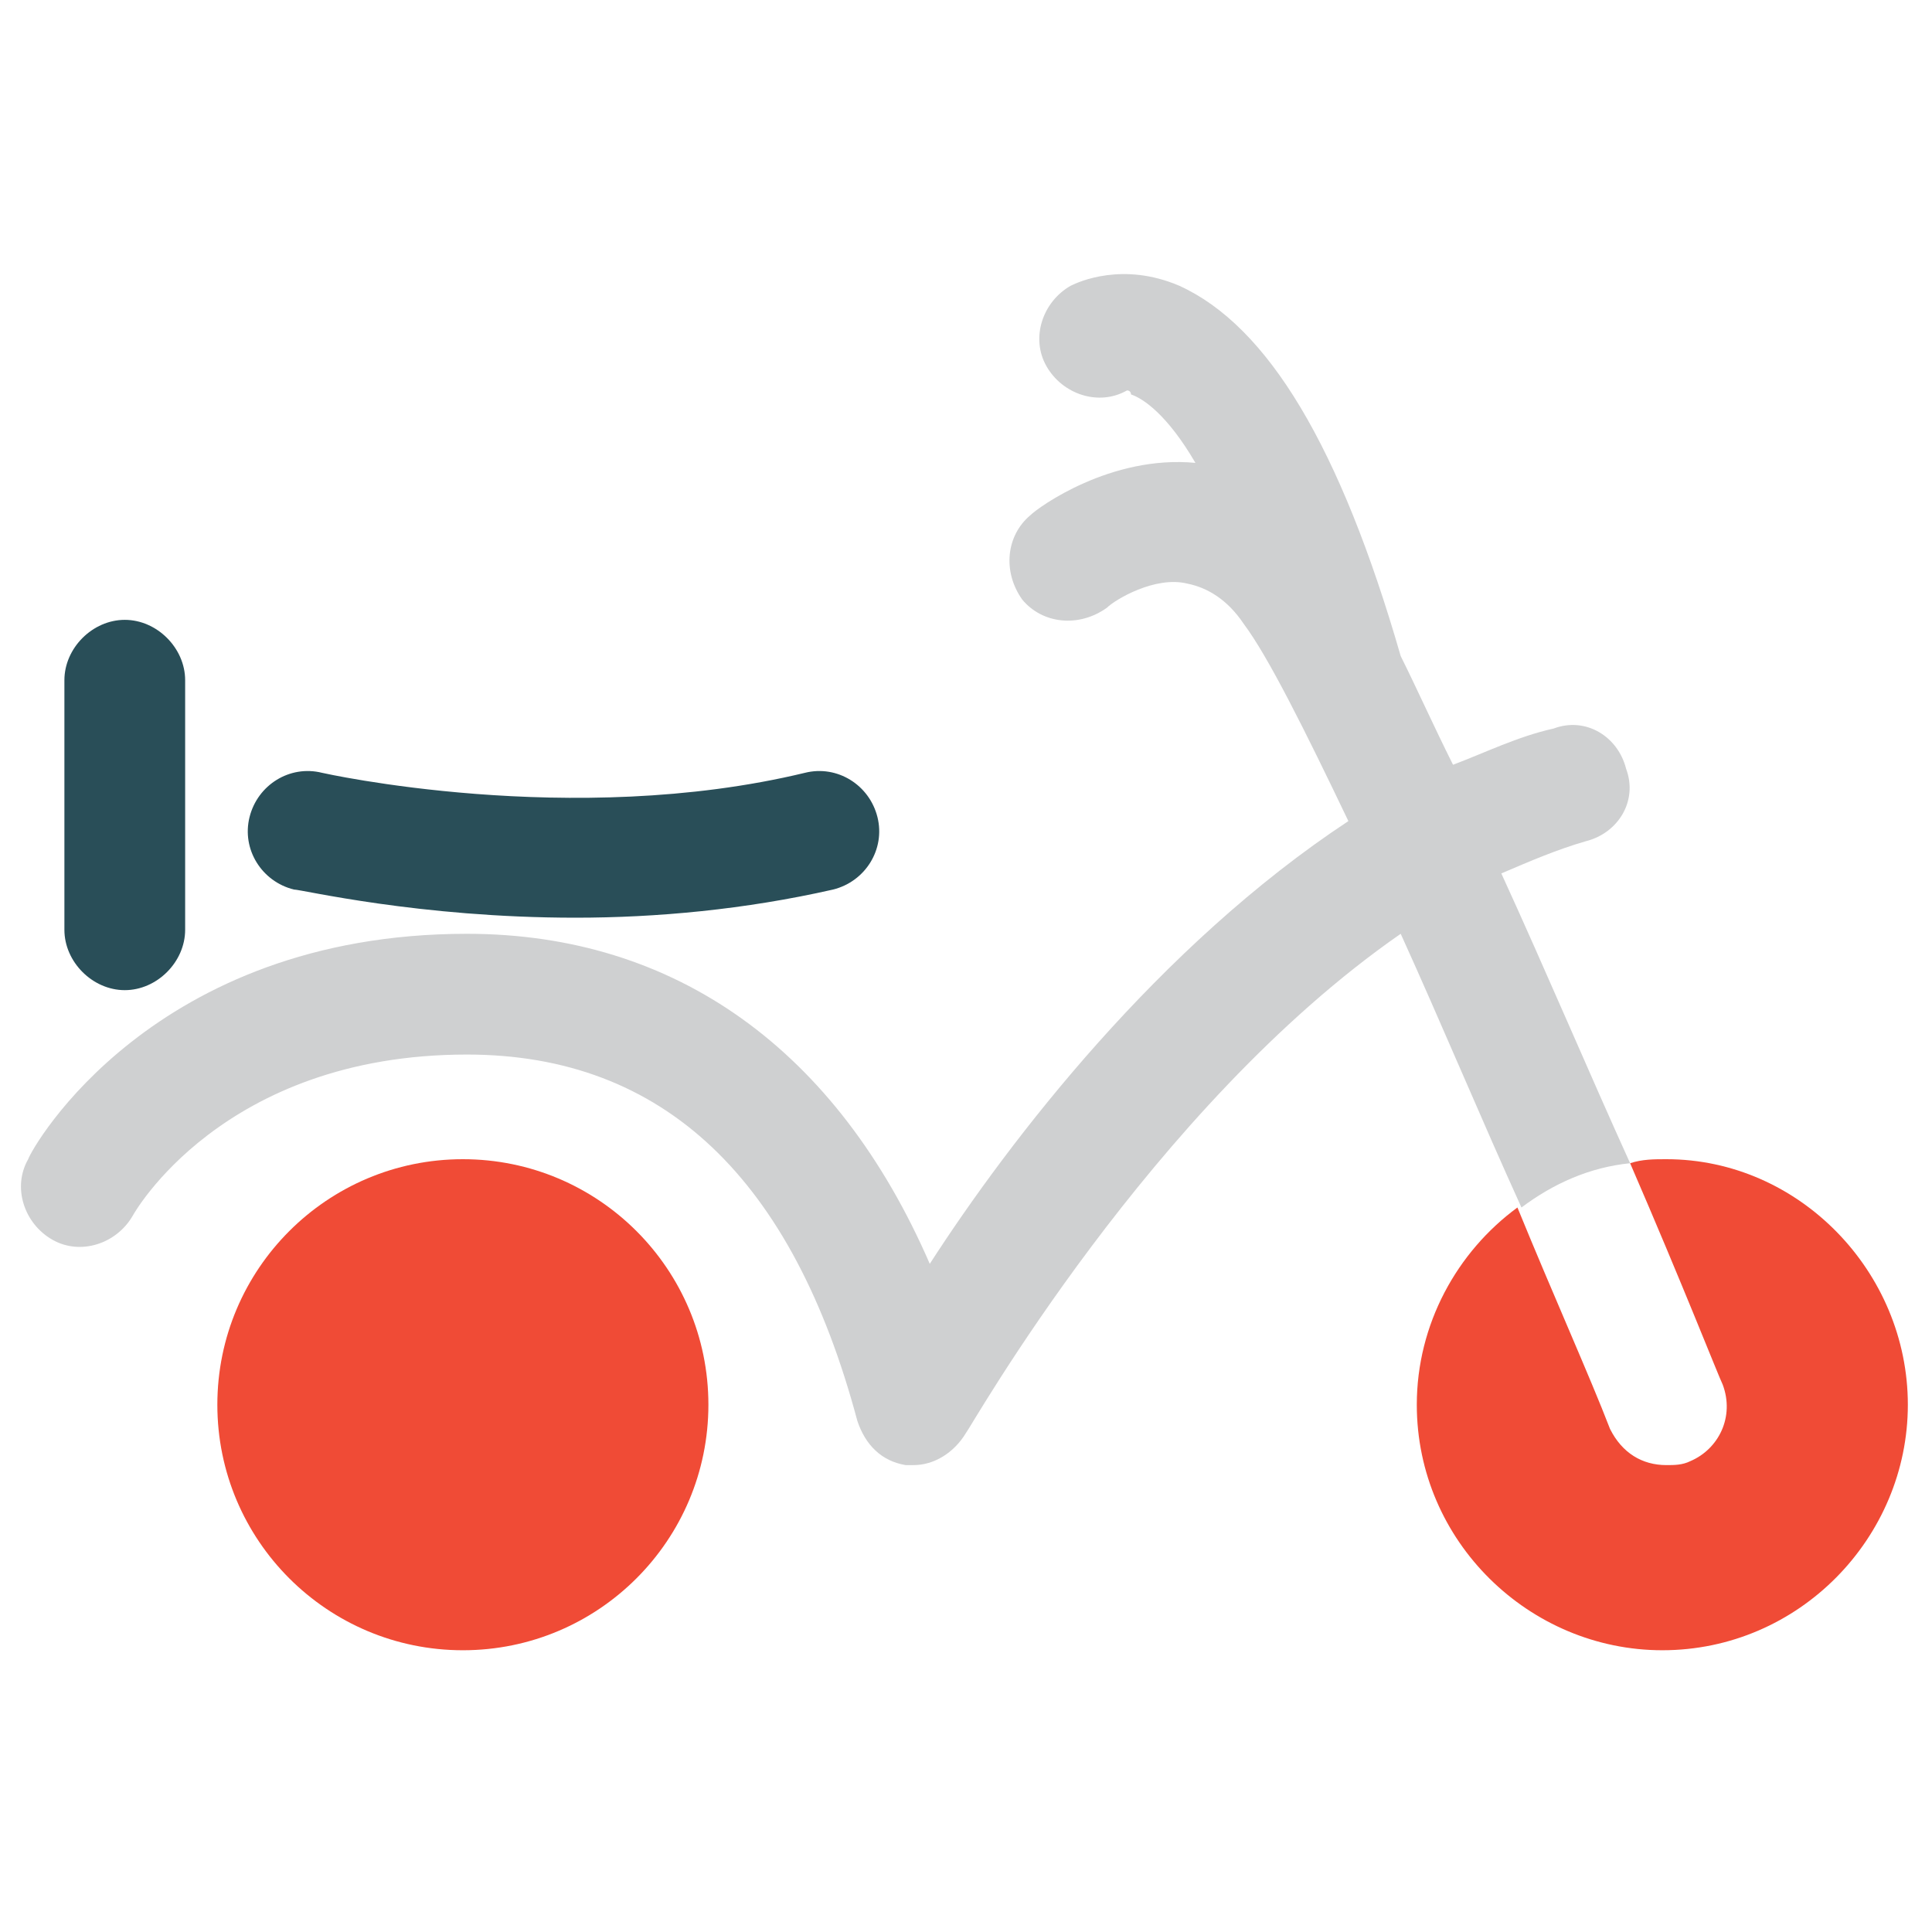 <?xml version="1.0" encoding="utf-8"?>
<!-- Generator: Adobe Illustrator 18.0.0, SVG Export Plug-In . SVG Version: 6.00 Build 0)  -->
<!DOCTYPE svg PUBLIC "-//W3C//DTD SVG 1.1//EN" "http://www.w3.org/Graphics/SVG/1.1/DTD/svg11.dtd">
<svg version="1.1" id="Layer_1" xmlns="http://www.w3.org/2000/svg" xmlns:xlink="http://www.w3.org/1999/xlink" x="0px" y="0px"
	 viewBox="0 0 48 48" enable-background="new 0 0 48 48" xml:space="preserve">
<g>
	<circle fill="#F04B36" cx="11.5" cy="34.9" r="6.1"/>
	<path fill="#F04B36" d="M41.4,28.8c-0.3,0-0.6,0-0.9,0.1c1.3,3,2.2,5.3,2.3,5.5c0.3,0.8-0.1,1.6-0.8,1.9c-0.2,0.1-0.4,0.1-0.6,0.1
		c-0.6,0-1.1-0.3-1.4-0.9c-0.5-1.3-1.4-3.3-2.3-5.5c-1.5,1.1-2.5,2.9-2.5,4.9c0,3.4,2.8,6.1,6.1,6.1c3.4,0,6.1-2.8,6.1-6.1
		S44.7,28.8,41.4,28.8z"/>
	<path fill="#CFD0D1" d="M37.3,21.7c0.7-0.3,1.4-0.6,2.1-0.8c0.8-0.2,1.3-1,1-1.8c-0.2-0.8-1-1.3-1.8-1c-0.9,0.2-1.7,0.6-2.5,0.9
		c-0.5-1-0.9-1.9-1.3-2.7c-1.5-5.2-3.3-8.2-5.5-9.2c-1.4-0.6-2.5-0.1-2.7,0c-0.7,0.4-1,1.3-0.6,2c0.4,0.7,1.3,1,2,0.6
		c0.1,0,0.1,0.1,0.1,0.1c0.3,0.1,0.9,0.5,1.6,1.7c-2.1-0.2-3.9,1.1-4.1,1.3c-0.6,0.5-0.7,1.4-0.2,2.1c0.5,0.6,1.4,0.7,2.1,0.2
		c0.2-0.2,1.2-0.8,2-0.6c0.5,0.1,1,0.4,1.4,1c0.6,0.8,1.5,2.6,2.6,4.9c-4.7,3.1-8.4,7.9-10.4,11c-2.3-5.3-6.3-8.2-11.5-8.2
		c-7.8,0-10.8,5.3-10.9,5.6c-0.4,0.7-0.1,1.6,0.6,2c0.7,0.4,1.6,0.1,2-0.6c0,0,2.2-4,8.3-4c4.9,0,8.1,3.1,9.7,9.1
		c0.2,0.6,0.6,1,1.2,1.1c0.1,0,0.1,0,0.2,0c0.5,0,1-0.3,1.3-0.8c0.1-0.1,4.6-8.1,10.8-12.4c1,2.2,2,4.6,3,6.8c0.8-0.6,1.7-1,2.7-1.1
		C39.5,26.7,38.4,24.1,37.3,21.7z"/>
	<path fill="#294E58" d="M7.3,22.1c0.2,0,3.1,0.7,7,0.7c2,0,4.2-0.2,6.4-0.7c0.8-0.2,1.3-1,1.1-1.8c-0.2-0.8-1-1.3-1.8-1.1
		c-5.8,1.4-12,0-12,0c-0.8-0.2-1.6,0.3-1.8,1.1C6,21.1,6.5,21.9,7.3,22.1z"/>
	<path fill="#294E58" d="M3.1,24.6c0.8,0,1.5-0.7,1.5-1.5v-6.2c0-0.8-0.7-1.5-1.5-1.5c-0.8,0-1.5,0.7-1.5,1.5v6.2
		C1.6,23.9,2.3,24.6,3.1,24.6z"/>
</g>
</svg>
